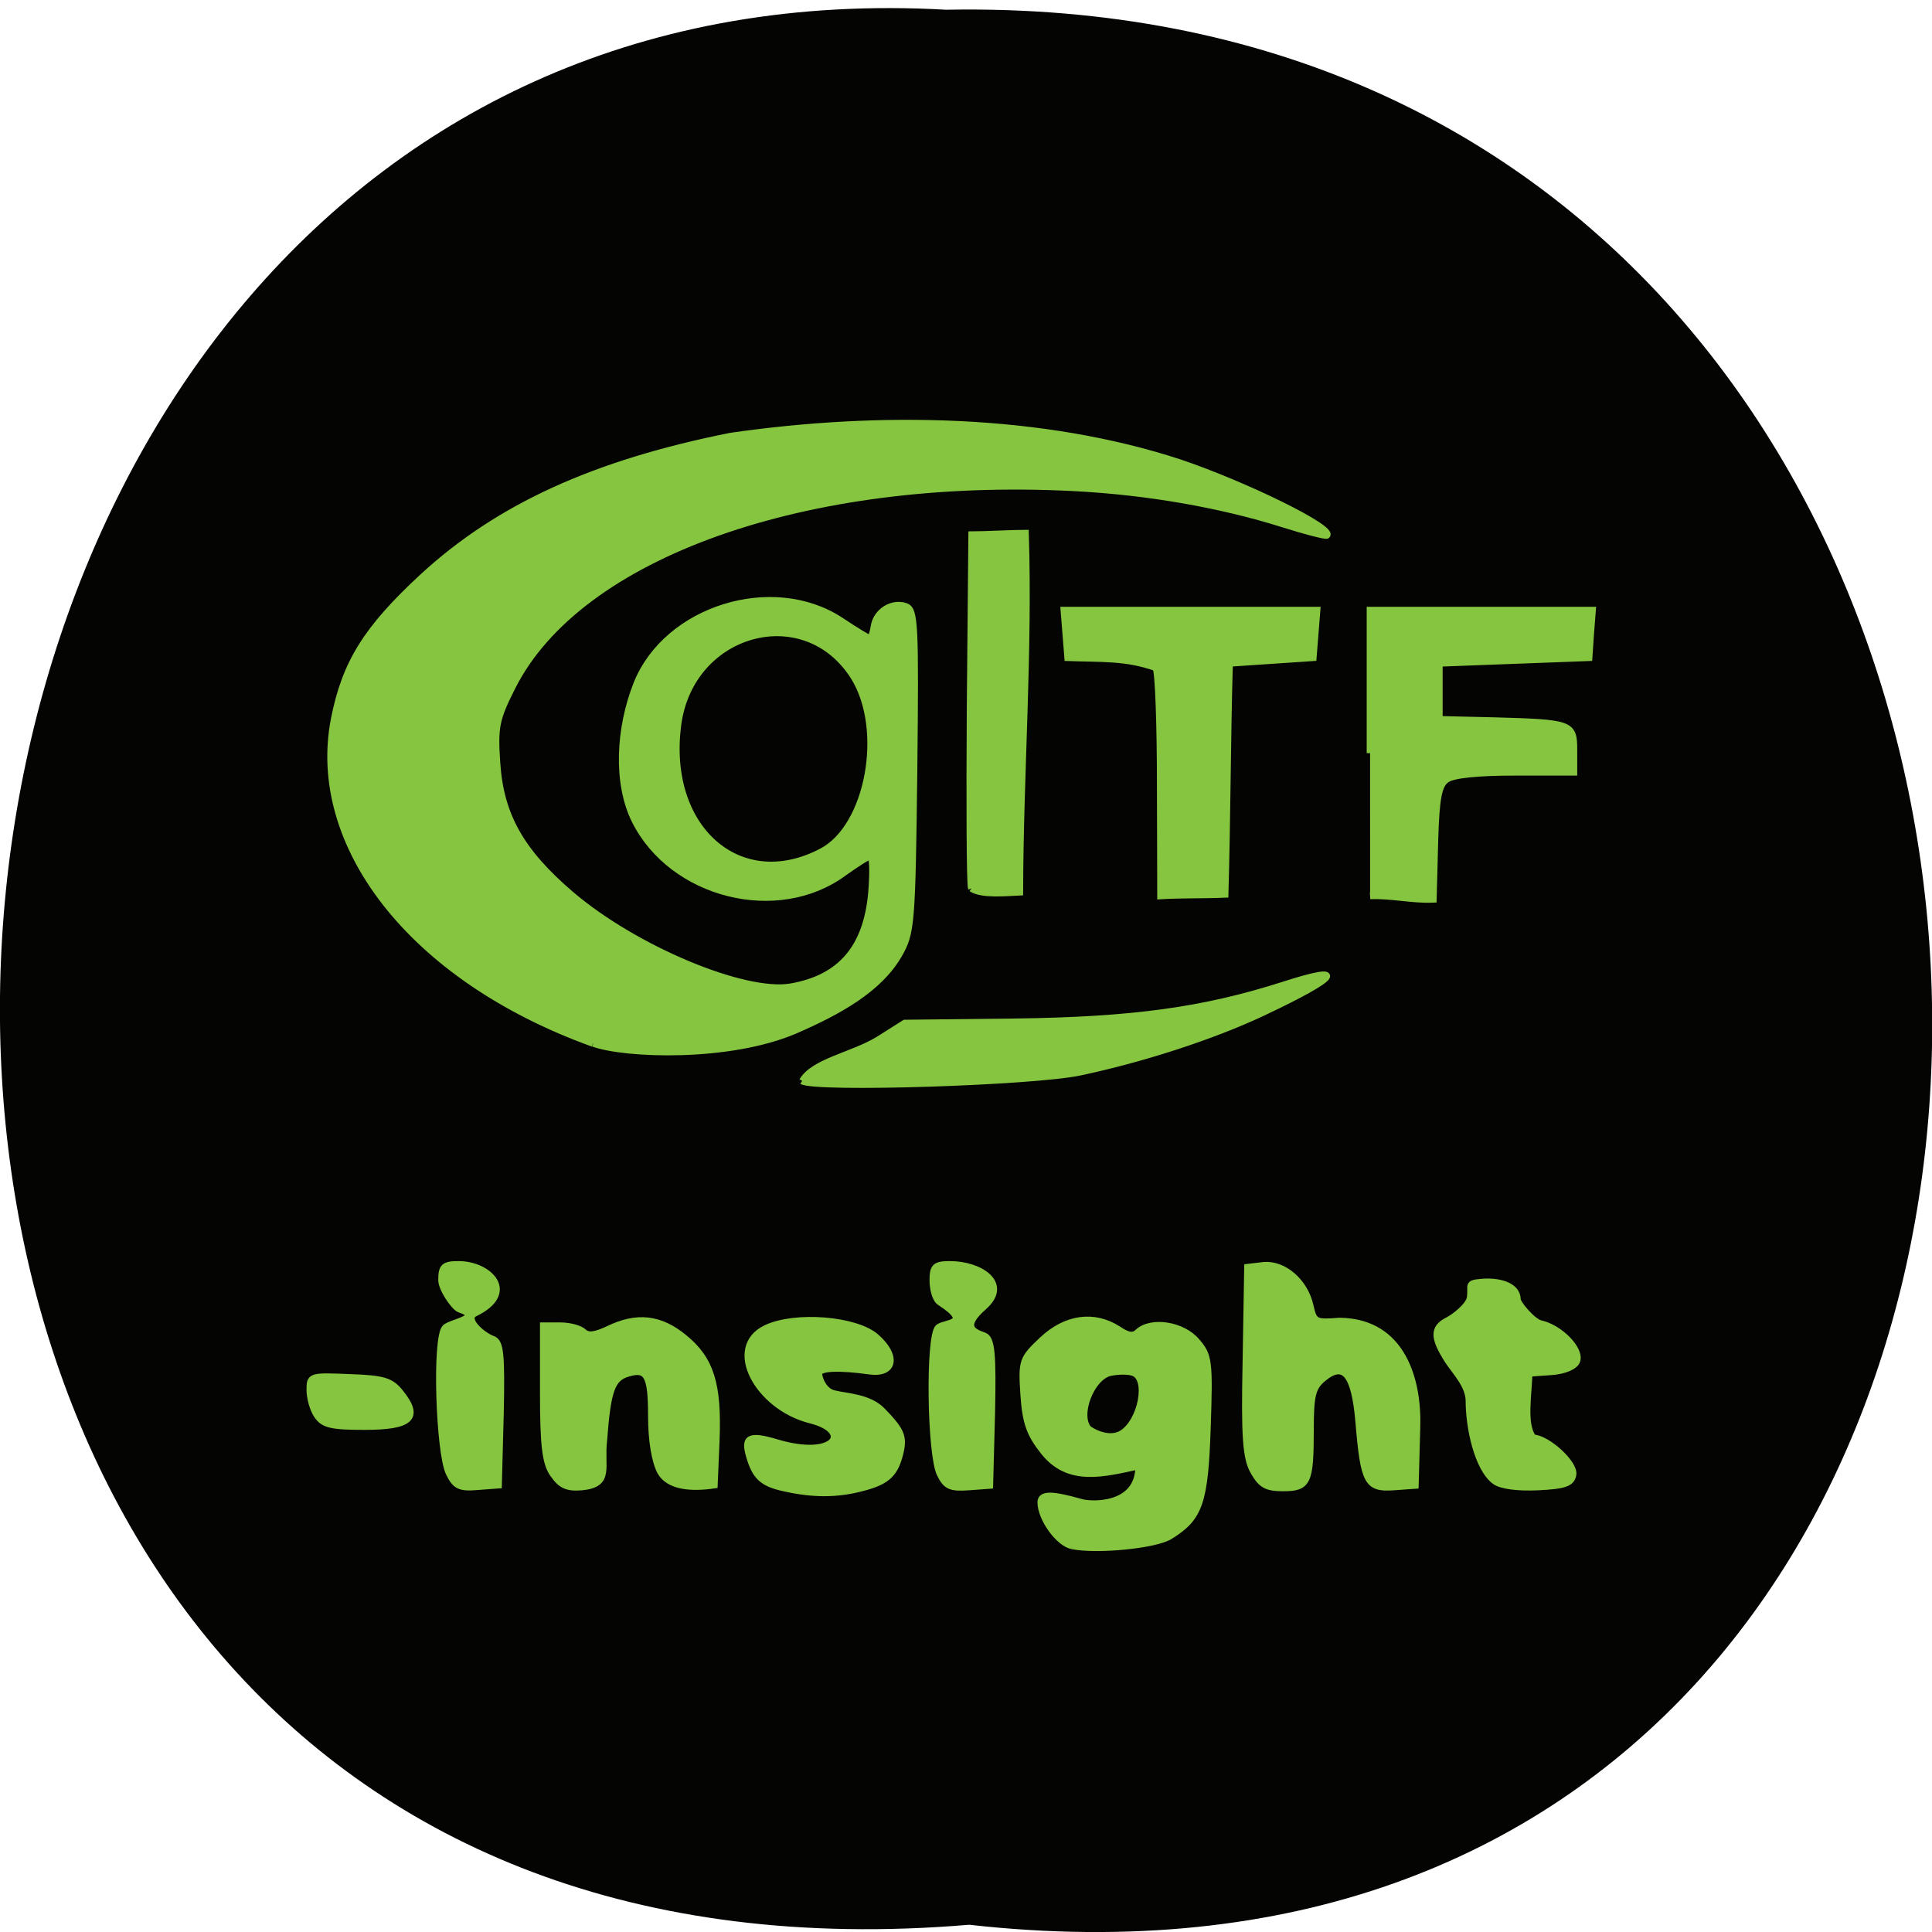 <svg xmlns="http://www.w3.org/2000/svg" viewBox="0 0 24 24"><path d="m 12.04 23.91 c 16.11 1.809 15.883 -24.09 -0.285 -23.789 c -15.04 -0.852 -16.395 25.2 0.285 23.789" fill="#020301" fill-opacity="0.988"/><path d="m 140.53 205.74 c -1.815 -0.38 -4.178 -3.72 -4.178 -5.875 c 0 -1.141 1.435 -1.141 5.401 0 c 1.266 0.38 7.68 0.719 7.68 -4.903 c -4.937 1.099 -9.368 2.24 -12.66 -1.902 c -1.899 -2.409 -2.448 -3.931 -2.701 -7.735 c -0.295 -4.565 -0.211 -4.819 2.49 -7.397 c 3.165 -3 6.878 -3.508 10.09 -1.437 c 1.35 0.93 2.068 1.014 2.701 0.38 c 1.772 -1.648 5.95 -0.972 7.807 1.268 c 1.646 1.902 1.73 2.705 1.435 11.581 c -0.338 10.144 -1.013 12.215 -5.02 14.709 c -1.983 1.226 -9.706 1.987 -13.04 1.31 m 6.667 -15.174 c 2.616 -1.648 3.671 -7.439 1.519 -8.2 c -0.633 -0.254 -2.068 -0.254 -3.165 0 c -2.532 0.634 -4.473 5.791 -2.827 7.608 c 1.519 1.014 3.249 1.353 4.473 0.592 m -45.19 7.355 c -2.827 -0.634 -3.798 -1.522 -4.6 -4.354 c -0.675 -2.367 -0.127 -2.916 3.629 -1.775 c 7.933 2.409 10.254 -1.606 4.515 -3.043 c -6.963 -1.775 -11.309 -9.764 -5.908 -12.384 c 3.84 -1.86 11.984 -1.226 14.685 1.183 c 2.87 2.536 2.448 5.03 -0.802 4.607 c -4.22 -0.592 -6.752 -0.465 -6.836 0.296 c -0.042 0.423 0.506 2.409 2.068 2.747 c 1.73 0.423 4.642 0.465 6.414 2.325 c 2.448 2.536 2.827 3.424 2.448 5.326 c -0.675 3.128 -1.73 4.185 -5.19 5.072 c -3.334 0.888 -6.541 0.888 -10.423 0 m -44.689 -1.987 c -1.35 -2.79 -1.857 -18.386 -0.506 -19.654 c 0.717 -0.719 5.233 -1.353 1.899 -2.494 c -0.717 -0.254 -2.405 -2.747 -2.405 -3.931 c 0 -1.818 0.338 -2.113 2.279 -2.113 c 4.051 0 7.849 3.804 2.152 6.594 c -1.477 0.719 0.844 2.916 2.405 3.508 c 1.013 0.38 1.182 1.987 1.013 10.06 l -0.253 9.637 l -2.785 0.211 c -2.405 0.211 -2.954 -0.085 -3.798 -1.818 m 13.926 0.169 c -1.055 -1.479 -1.35 -3.804 -1.35 -10.99 v -9.09 h 2.279 c 1.224 0 2.616 0.38 3.081 0.845 c 0.633 0.592 1.561 0.465 3.334 -0.38 c 3.798 -1.86 6.878 -1.522 10.09 1.141 c 3.587 2.959 4.6 6.298 4.304 13.906 l -0.253 6 c -3.123 0.465 -6.03 0.211 -7.174 -1.775 c -0.76 -1.437 -1.224 -4.269 -1.224 -7.566 c 0 -5.495 -0.591 -6.509 -3.123 -5.748 c -2.152 0.634 -2.743 2.198 -3.249 9.09 c -0.422 3.55 1.013 5.875 -2.912 6.256 c -1.941 0.169 -2.785 -0.211 -3.798 -1.691 m 51.651 -0.042 c -1.308 -2.663 -1.519 -18.556 -0.253 -19.781 c 0.76 -0.719 4.811 -0.423 0.253 -3.424 c -0.633 -0.38 -0.971 -1.818 -0.971 -3 c 0 -1.818 0.338 -2.113 2.279 -2.113 c 4.051 0 7.976 2.621 4.515 5.706 c -2.996 2.663 -1.519 3.381 0.042 3.931 c 1.013 0.38 1.182 2.452 1.013 10.525 l -0.253 9.679 l -2.827 0.211 c -2.405 0.169 -2.996 -0.085 -3.798 -1.733 m 41.861 -0.38 c -1.013 -1.818 -1.224 -4.649 -1.013 -14.921 l 0.211 -12.638 l 2.152 -0.254 c 2.659 -0.254 5.486 2.198 6.203 5.453 c 0.506 2.24 0.675 2.325 3.924 2.071 c 8.482 0.085 10.55 8.115 10.339 14.371 l -0.211 7.82 l -2.912 0.211 c -3.502 0.254 -3.967 -0.634 -4.642 -8.834 c -0.549 -6.467 -1.983 -8.2 -4.811 -5.791 c -1.393 1.183 -1.646 2.325 -1.646 6.89 c 0 7.143 -0.338 7.862 -3.671 7.862 c -2.194 0 -2.912 -0.423 -3.924 -2.24 m 32.28 1.353 c -2.363 -1.733 -3.502 -7.312 -3.502 -10.863 c 0 -2.071 -1.815 -3.931 -2.785 -5.41 c -1.983 -3.128 -2.026 -4.438 -0.042 -5.453 c 0.844 -0.423 2.827 -1.944 2.996 -3.086 c 0.211 -1.648 -0.464 -1.902 1.35 -2.071 c 2.405 -0.254 4.937 0.423 4.937 2.325 c 0 0.549 2.026 3 3.081 3.255 c 2.659 0.592 5.444 3.55 4.853 5.072 c -0.295 0.719 -1.646 1.31 -3.418 1.437 l -2.954 0.211 c -0.042 2.705 -0.844 6.932 0.549 8.707 c 1.941 0.085 5.612 3.508 5.317 4.988 c -0.211 1.141 -1.097 1.479 -4.684 1.648 c -2.701 0.127 -4.895 -0.169 -5.697 -0.761 m -157.36 -8.918 c -0.549 -0.803 -0.971 -2.367 -0.971 -3.424 c 0 -1.902 0.084 -1.902 5.317 -1.691 c 4.6 0.169 5.528 0.465 6.836 2.156 c 2.574 3.297 1.308 4.48 -4.853 4.48 c -4.431 0 -5.486 -0.254 -6.33 -1.522 m 64.817 -45.14 c 1.519 -2.621 6.667 -3.424 10.17 -5.579 l 3.502 -2.24 l 14.896 -0.169 c 15.571 -0.211 25.02 -1.522 35.616 -4.945 c 8.777 -2.874 7.554 -1.183 -2.743 3.72 c -6.667 3.17 -15.909 6.213 -24.391 8.03 c -6.372 1.353 -35.36 2.282 -37.09 1.183 m -27.936 -5.072 c -24.517 -8.961 -37.768 -27.01 -34.561 -43.747 c 1.477 -7.608 4.304 -12.215 11.858 -19.274 c 10.09 -9.383 22.872 -15.301 41.1 -18.978 c 20.04 -2.916 41.65 -2.494 60.01 3.593 c 8.777 3 20.593 8.876 19.622 9.806 c -0.169 0.127 -2.785 -0.549 -5.823 -1.522 c -8.355 -2.663 -18.15 -4.396 -27.978 -4.903 c -35.827 -1.86 -66.17 9.05 -75.03 26.925 c -2.152 4.311 -2.363 5.368 -2.026 10.271 c 0.464 7.06 3.207 11.962 9.917 17.752 c 8.482 7.312 23.12 13.526 29.37 12.427 c 6.667 -1.183 10.128 -5.283 10.761 -12.765 c 0.211 -2.663 0.169 -4.861 -0.169 -4.861 c -0.295 0 -1.857 1.014 -3.502 2.198 c -8.904 6.678 -22.998 3 -27.936 -7.02 c -2.49 -5.072 -2.11 -12.469 0.253 -18.471 c 4.01 -10.1 18.15 -14.582 27.26 -8.496 c 1.941 1.31 3.671 2.367 3.84 2.367 c 0.211 0 0.464 -0.761 0.591 -1.648 c 0.338 -1.987 2.405 -3.297 4.22 -2.663 c 1.224 0.465 1.308 2.325 1.097 22.23 c -0.253 20.711 -0.338 21.852 -2.026 24.811 c -2.616 4.607 -8.02 7.65 -13.799 10.187 c -8.82 3.846 -22.745 3.339 -27.01 1.775 m 30.552 -25.91 c 6.288 -3.339 8.651 -16.484 4.262 -23.585 c -6.541 -10.482 -21.817 -6.298 -23.505 6.425 c -1.857 14.03 8.229 23.04 19.243 17.16 m 19.96 4.988 c -0.211 -0.549 -0.253 -11.497 -0.169 -24.346 l 0.211 -23.416 c 1.604 0 5.612 -0.211 7.174 -0.211 c 0.506 16.15 -0.717 32.29 -0.76 48.48 c -1.857 0.085 -5.064 0.423 -6.456 -0.507 m 25.23 -13.948 c 0 -8.2 -0.253 -15.343 -0.591 -15.85 c -4.01 -1.437 -7.3 -1.183 -11.773 -1.353 l -0.506 -6.425 h 33.801 c -0.169 2.156 -0.338 4.311 -0.506 6.425 c -3.713 0.254 -7.469 0.507 -11.183 0.761 c -0.295 10.313 -0.295 20.88 -0.591 31.19 c -2.785 0.127 -5.823 0.042 -8.609 0.211 c 0 -4.988 -0.042 -9.975 -0.042 -14.963 m 28.02 -4.311 v -19.316 h 29.708 c -0.169 2.156 -0.338 4.269 -0.464 6.425 l -20 0.761 v 7.566 l 7.174 0.169 c 10.507 0.296 10.803 0.38 10.803 3.973 v 3 h -7.849 c -5.02 0 -8.313 0.338 -9.157 0.972 c -1.055 0.719 -1.393 2.452 -1.561 8.115 l -0.211 8.07 c -2.827 0.127 -5.612 -0.592 -8.44 -0.465" transform="matrix(0.093 0 0 0.092 0.249 0.275)" fill="#86c53f" stroke="#86c53f" stroke-width="0.899"/></svg>